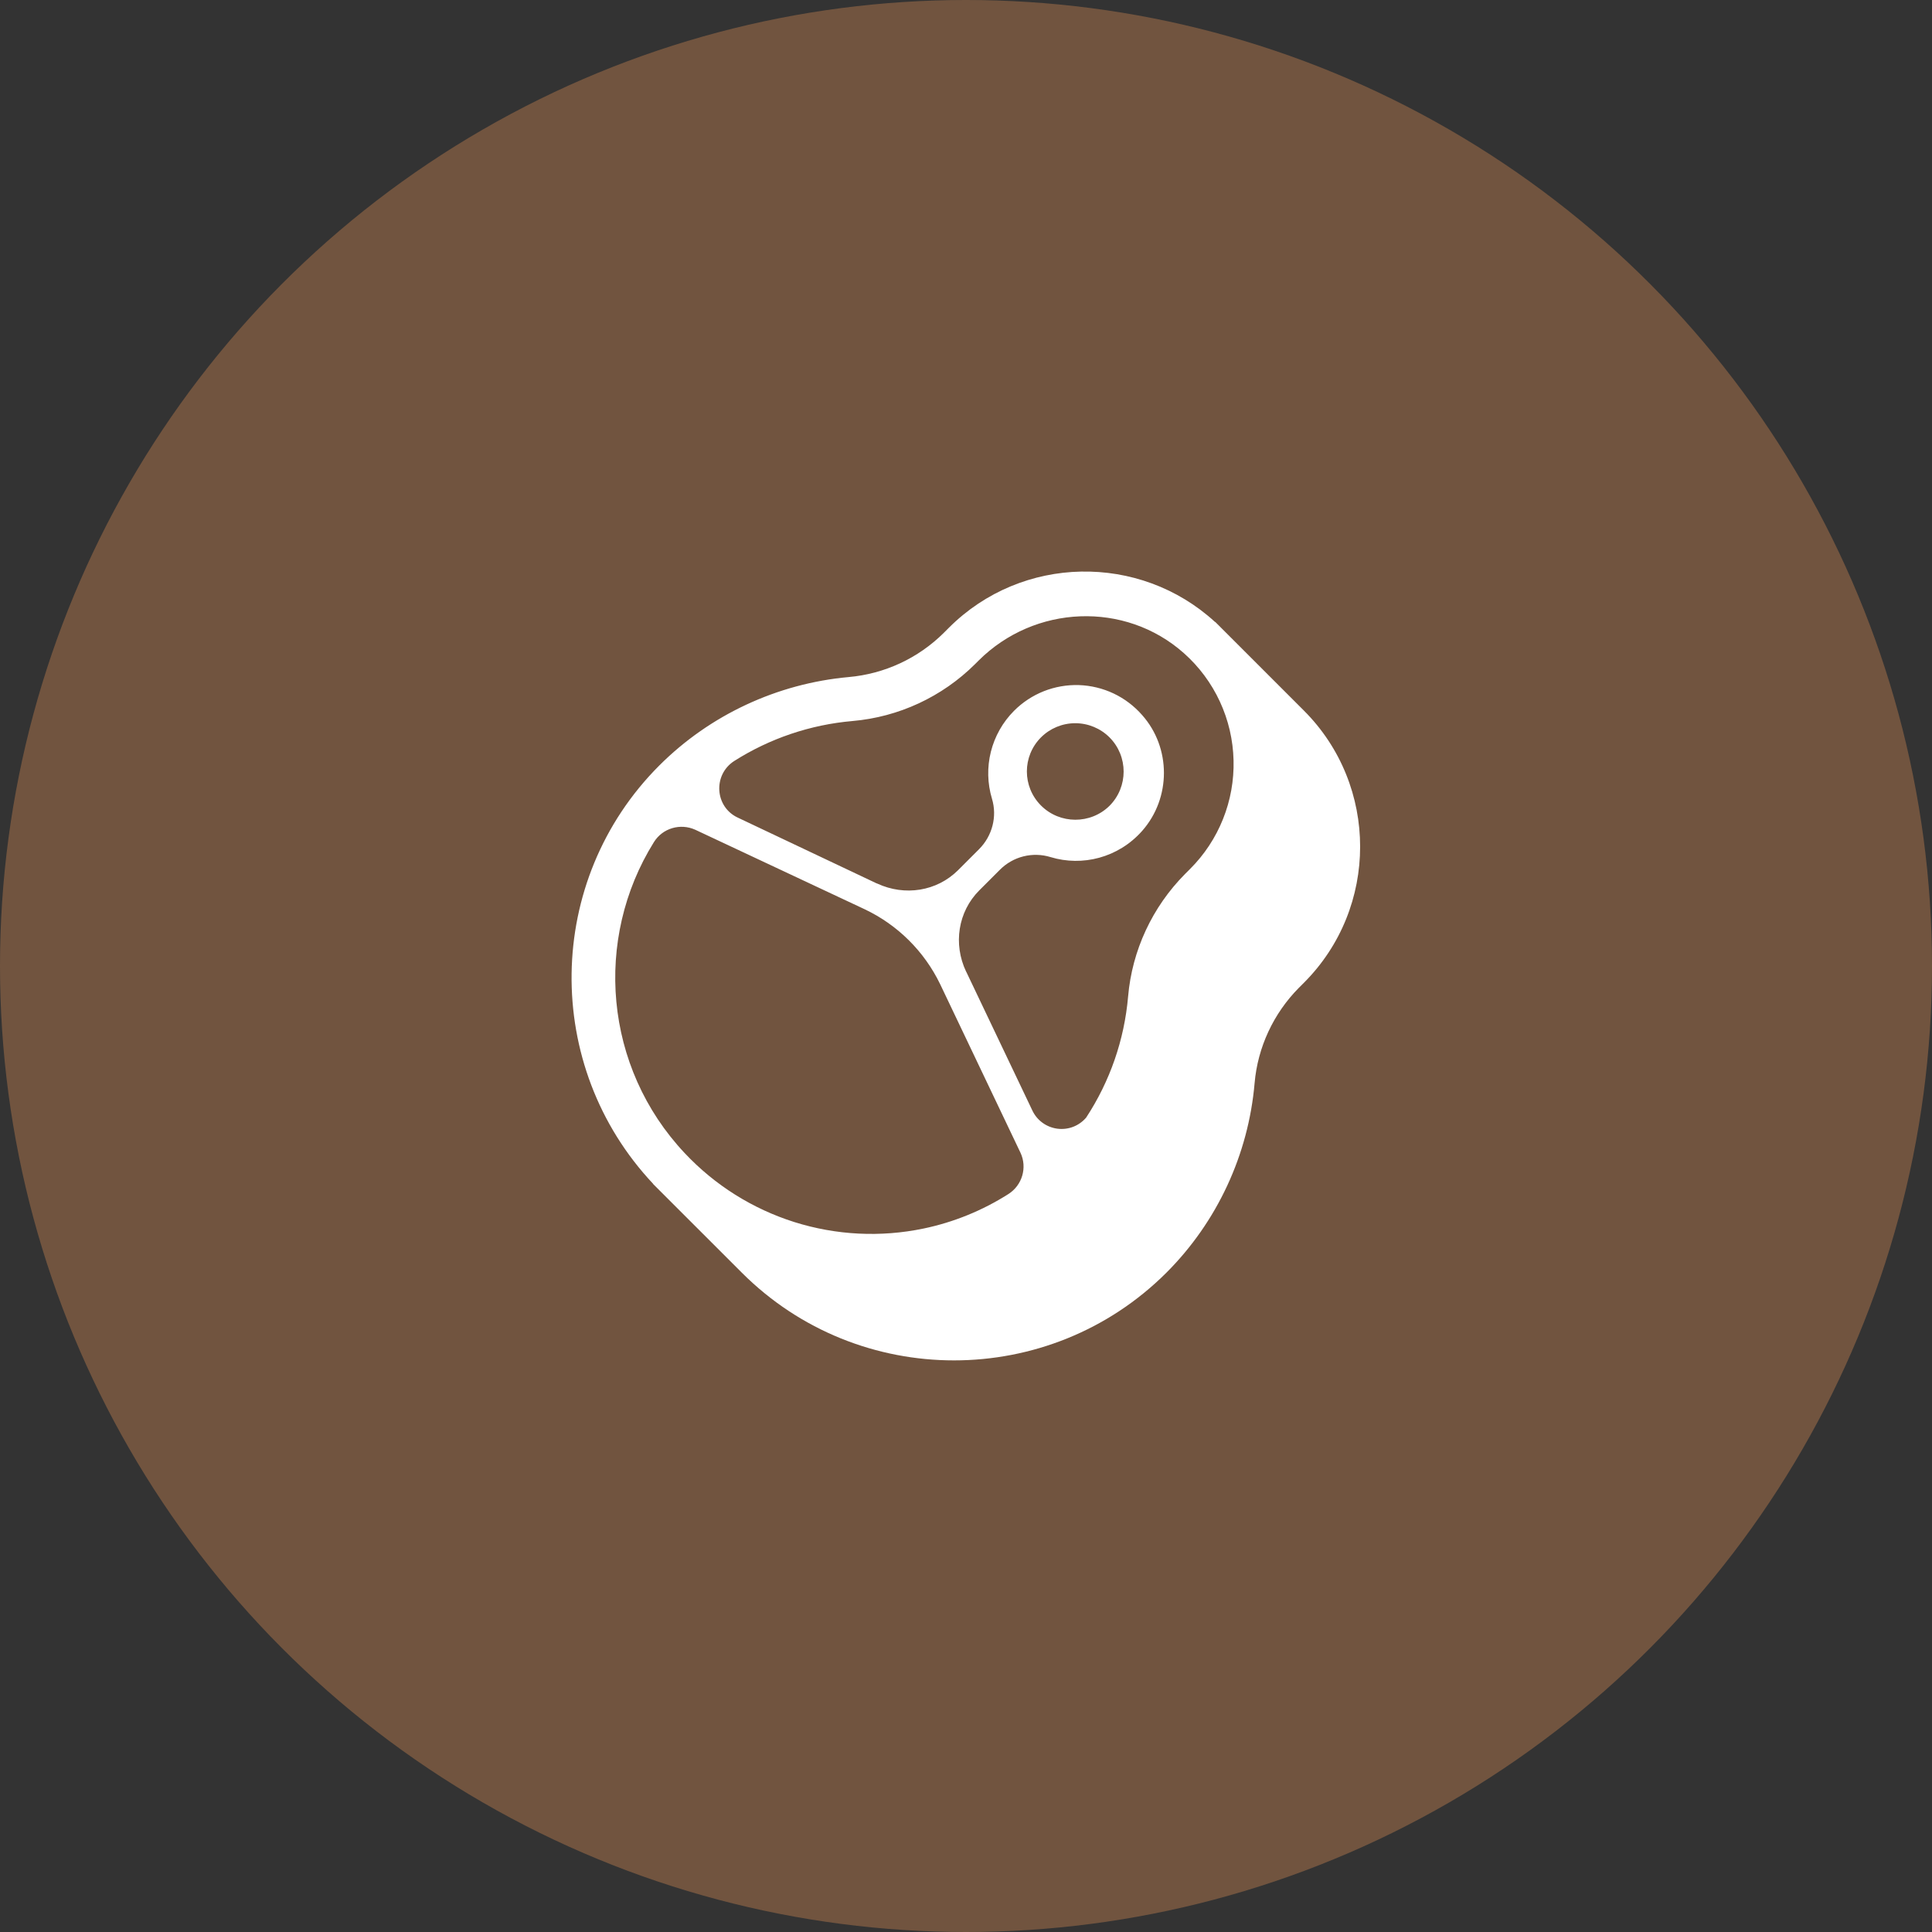 <svg width="60" height="60" viewBox="0 0 60 60" fill="none" xmlns="http://www.w3.org/2000/svg">
<rect x="0" y="0" width="60" height="60" fill="#333333" stroke="none"/>
<circle cx="30" cy="30" r="30" fill="#71543F"/>
<path d="M20.281 36.768L20.285 36.766C16.844 33.111 16.907 27.342 20.474 23.774C22.049 22.199 24.14 21.228 26.354 21.027C27.47 20.929 28.516 20.443 29.311 19.653L29.468 19.496C31.735 17.229 35.394 17.17 37.734 19.316L37.738 19.312L37.922 19.496L40.494 22.068C42.822 24.396 42.822 28.193 40.494 30.521L40.337 30.678C39.549 31.474 39.059 32.524 38.963 33.636C38.771 35.858 37.799 37.949 36.224 39.524C32.584 43.156 26.669 43.156 23.038 39.524L20.281 36.768ZM20.307 26.154C18.433 29.16 18.753 33.146 21.268 35.815C22.2 36.807 23.371 37.542 24.668 37.952C25.966 38.361 27.347 38.431 28.679 38.154C29.615 37.959 30.508 37.596 31.315 37.083C31.744 36.812 31.91 36.261 31.691 35.797L29.197 30.564C28.704 29.544 27.877 28.722 26.852 28.237L21.593 25.769C21.13 25.559 20.578 25.717 20.307 26.154ZM32.059 34.484C32.13 34.636 32.238 34.768 32.374 34.867C32.509 34.966 32.667 35.029 32.833 35.052C33 35.074 33.169 35.055 33.326 34.995C33.482 34.935 33.621 34.837 33.731 34.709C34.47 33.583 34.918 32.291 35.034 30.949C35.157 29.514 35.787 28.167 36.802 27.143L36.959 26.986C37.402 26.544 37.749 26.018 37.981 25.438C38.214 24.858 38.325 24.236 38.309 23.612C38.294 22.981 38.15 22.36 37.884 21.787C37.619 21.215 37.238 20.703 36.766 20.284C34.939 18.661 32.128 18.779 30.387 20.519L30.282 20.624C29.259 21.641 27.913 22.267 26.476 22.392C25.163 22.506 23.904 22.934 22.801 23.634C22.136 24.063 22.197 25.061 22.915 25.393L27.22 27.432C27.225 27.432 27.229 27.434 27.234 27.436C27.238 27.438 27.242 27.441 27.246 27.441C28.095 27.834 29.092 27.686 29.757 27.021L30.405 26.373C30.816 25.962 30.974 25.358 30.807 24.807C30.664 24.333 30.652 23.828 30.772 23.348C30.893 22.867 31.14 22.428 31.49 22.077C31.753 21.812 32.069 21.604 32.416 21.466C32.763 21.329 33.135 21.264 33.509 21.276C33.882 21.289 34.249 21.378 34.587 21.538C34.924 21.698 35.225 21.927 35.471 22.208C36.372 23.223 36.372 24.781 35.471 25.804C34.727 26.644 33.607 26.916 32.627 26.618C32.354 26.534 32.062 26.526 31.785 26.595C31.507 26.664 31.254 26.809 31.052 27.012L30.413 27.651C29.748 28.316 29.6 29.322 30.002 30.171C30.002 30.175 30.005 30.178 30.008 30.179C30.009 30.182 30.012 30.184 30.012 30.188L32.059 34.484H32.059ZM32.33 22.899C31.744 23.486 31.744 24.431 32.33 25.017C32.916 25.603 33.87 25.603 34.456 25.026C35.042 24.439 35.042 23.486 34.456 22.899C34.174 22.618 33.791 22.46 33.393 22.46C32.994 22.46 32.612 22.618 32.33 22.899Z" fill="white"/>
</svg>
